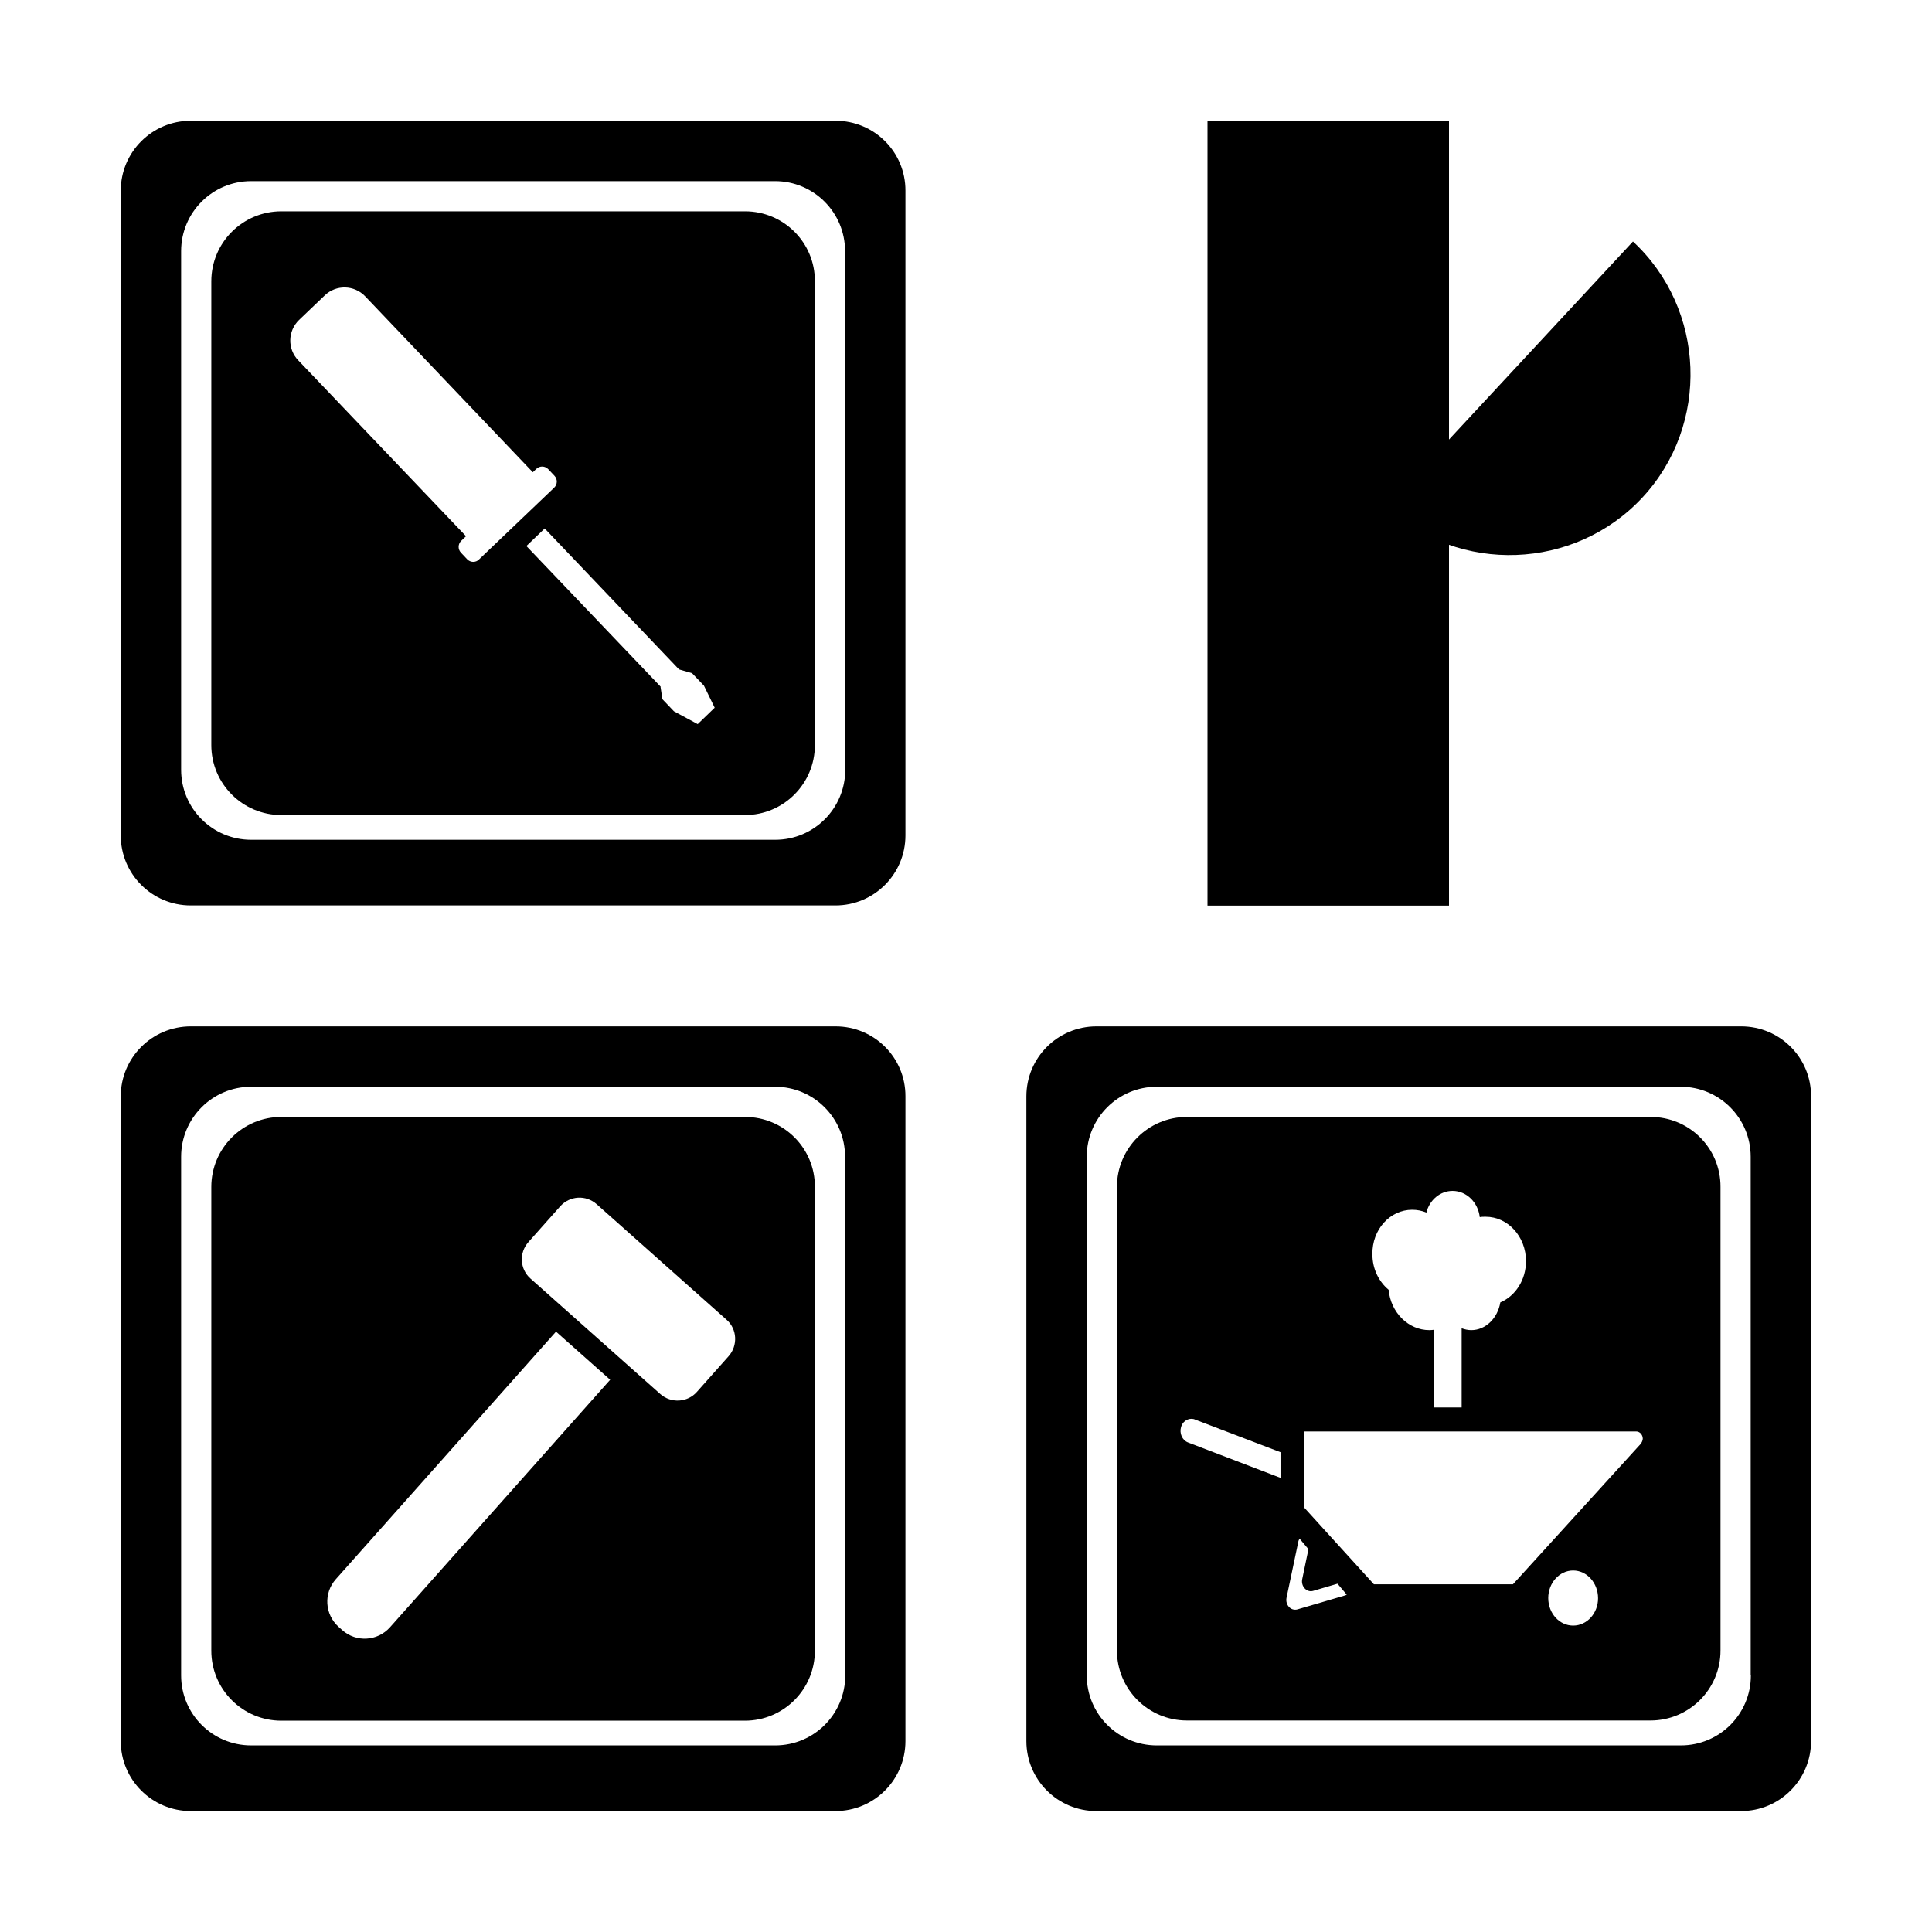 <?xml version="1.0" encoding="utf-8"?>
<!-- Generator: Adobe Illustrator 26.0.3, SVG Export Plug-In . SVG Version: 6.00 Build 0)  -->
<svg version="1.1" id="Capa_1" xmlns="http://www.w3.org/2000/svg" xmlns:xlink="http://www.w3.org/1999/xlink" x="0px" y="0px"
	 viewBox="0 0 1024 1024" style="enable-background:new 0 0 1024 1024;" xml:space="preserve">
<style type="text/css">
	fill:#FFFFFF;
</style>
<path d="M442.9,64H101.1C80.6,64,64,80.6,64,101.1v341.7c0,20.5,16.6,37.1,37.1,37.1h341.7c20.5,0,37.1-16.6,37.1-37.1V101.1
	C480,80.6,463.4,64,442.9,64z M448,408c0,20.5-16.6,37.1-37.1,37.1H133.1c-20.5,0-37.1-16.6-37.1-37.1V133.1
	c0-20.5,16.6-37.1,37.1-37.1h277.7c20.5,0,37.1,16.6,37.1,37.1V408z"/>
<rect x="640" y="64" width="128" height="416"/>
<path d="M865.5,128c38.6,35.8,40.9,97.1,5,135.7s-97.1,40.9-135.7,5L865.5,128z"/>
<path d="M442.9,544H101.1C80.6,544,64,560.6,64,581.1v341.7c0,20.5,16.6,37.1,37.1,37.1h341.7c20.5,0,37.1-16.6,37.1-37.1V581.1
	C480,560.6,463.4,544,442.9,544z M448,888c0,20.5-16.6,37.1-37.1,37.1H133.1c-20.5,0-37.1-16.6-37.1-37.1V613.1
	c0-20.5,16.6-37.1,37.1-37.1h277.7c20.5,0,37.1,16.6,37.1,37.1V888z"/>
<path d="M922.9,544H581.1c-20.5,0-37.1,16.6-37.1,37.1v341.7c0,20.5,16.6,37.1,37.1,37.1h341.7c20.5,0,37.1-16.6,37.1-37.1V581.1
	C960,560.6,943.4,544,922.9,544z M928,888c0,20.5-16.6,37.1-37.1,37.1H613.1c-20.5,0-37.1-16.6-37.1-37.1V613.1
	c0-20.5,16.6-37.1,37.1-37.1h277.7c20.5,0,37.1,16.6,37.1,37.1V888z"/>
<path d="M874.9,592H629.1c-20.5,0-37.1,16.6-37.1,37.1v245.7c0,20.5,16.6,37.1,37.1,37.1h245.7c20.5,0,37.1-16.6,37.1-37.1V629.1
	C912,608.6,895.4,592,874.9,592z M748.5,641.2c2.6,0,5.2,0.5,7.5,1.5c1.7-6.7,7.3-11.5,13.9-11.5c7.4,0,13.5,6.1,14.4,13.9
	c1-0.2,2-0.2,3.1-0.2c11.8,0,21.4,10.5,21.4,23.5c0,10-5.6,18.5-13.6,21.9c-1.4,8.4-7.8,14.7-15.4,14.7c-1.8,0-3.5-0.4-5.1-1v42
	h-14.6v-41.2c-0.8,0.1-1.7,0.2-2.5,0.2c-11.2,0-20.5-9.4-21.6-21.4c-5.2-4.3-8.6-11.1-8.6-18.8C727.2,651.7,736.7,641.2,748.5,641.2
	z M678.7,783.3l-49.1-18.8c-3-1.2-4.6-4.8-3.6-8.2c0.8-2.7,3.1-4.3,5.5-4.3c0.6,0,1.3,0.1,1.9,0.4l45.3,17.3V783.3z M712.6,845.7
	l-24.9,7.3c-3.5,1-6.6-2.4-5.8-6.2l6.2-29.5c0.1-0.7,0.4-1.3,0.7-1.8l4.7,5.6l-3.3,15.9c-0.8,3.8,2.4,7.2,5.8,6.2l12.9-3.8l4.9,5.8
	C713.5,845.4,713.1,845.6,712.6,845.7z M833.8,861.6c-7.3,0-13.2-6.5-13.2-14.6c0-8,5.9-14.6,13.2-14.6S847,839,847,847.1
	C847,855.1,841.1,861.6,833.8,861.6z M869.7,765.1c-0.1,0.1-0.1,0.2-0.2,0.3l-67.6,74.3h-73.7l-36.8-40.5v-40.5h175.8
	c1.9,0,3.5,1.7,3.5,3.9C870.6,763.6,870.2,764.5,869.7,765.1z"/>
<path d="M394.9,592H149.1c-20.5,0-37.1,16.6-37.1,37.1v245.8c0,20.5,16.6,37.1,37.1,37.1h245.7c20.5,0,37.1-16.6,37.1-37.1V629.1
	C432,608.6,415.4,592,394.9,592z M206.7,862.5c-6.6,7.4-17.9,8.1-25.3,1.5l-1.9-1.7c-7.4-6.6-8.1-17.9-1.5-25.3l116.7-131.2
	l28.7,25.5L206.7,862.5z M386.2,718.8l-16.8,18.9c-5,5.7-13.7,6.2-19.4,1.2l-68.8-61.2c-5.7-5-6.2-13.7-1.1-19.4l16.8-18.9
	c5.1-5.7,13.7-6.2,19.4-1.1l68.8,61.2C390.7,704.4,391.2,713.1,386.2,718.8z"/>
<path d="M394.9,112H149.1c-20.5,0-37.1,16.6-37.1,37.1v245.8c0,20.5,16.6,37.1,37.1,37.1h245.7c20.5,0,37.1-16.6,37.1-37.1V149.1
	C432,128.6,415.4,112,394.9,112z M247.6,296.4l-3.3-3.5c-1.7-1.8-1.6-4.6,0.2-6.3l2.5-2.4L158,190.9c-5.7-6-5.5-15.5,0.5-21.3
	l13.7-13.1c6-5.7,15.5-5.5,21.3,0.5l88.9,93.3l1.9-1.8c1.8-1.7,4.6-1.6,6.3,0.2l3.3,3.5c1.7,1.8,1.6,4.6-0.2,6.3l-39.8,38
	C252.2,298.3,249.3,298.2,247.6,296.4z M369.8,383.8l-12.6-6.8l0,0l-6.1-6.4l-1-6.5l0.1-0.1L279,289.4l9.7-9.3l71.2,74.7l0,0l6.9,2
	l0,0l6.3,6.6l0,0l5.7,11.7L369.8,383.8z"/>
<polygon class="st0" points="360,353.4 360,353.4 359.9,353.4 "/>
</svg>
